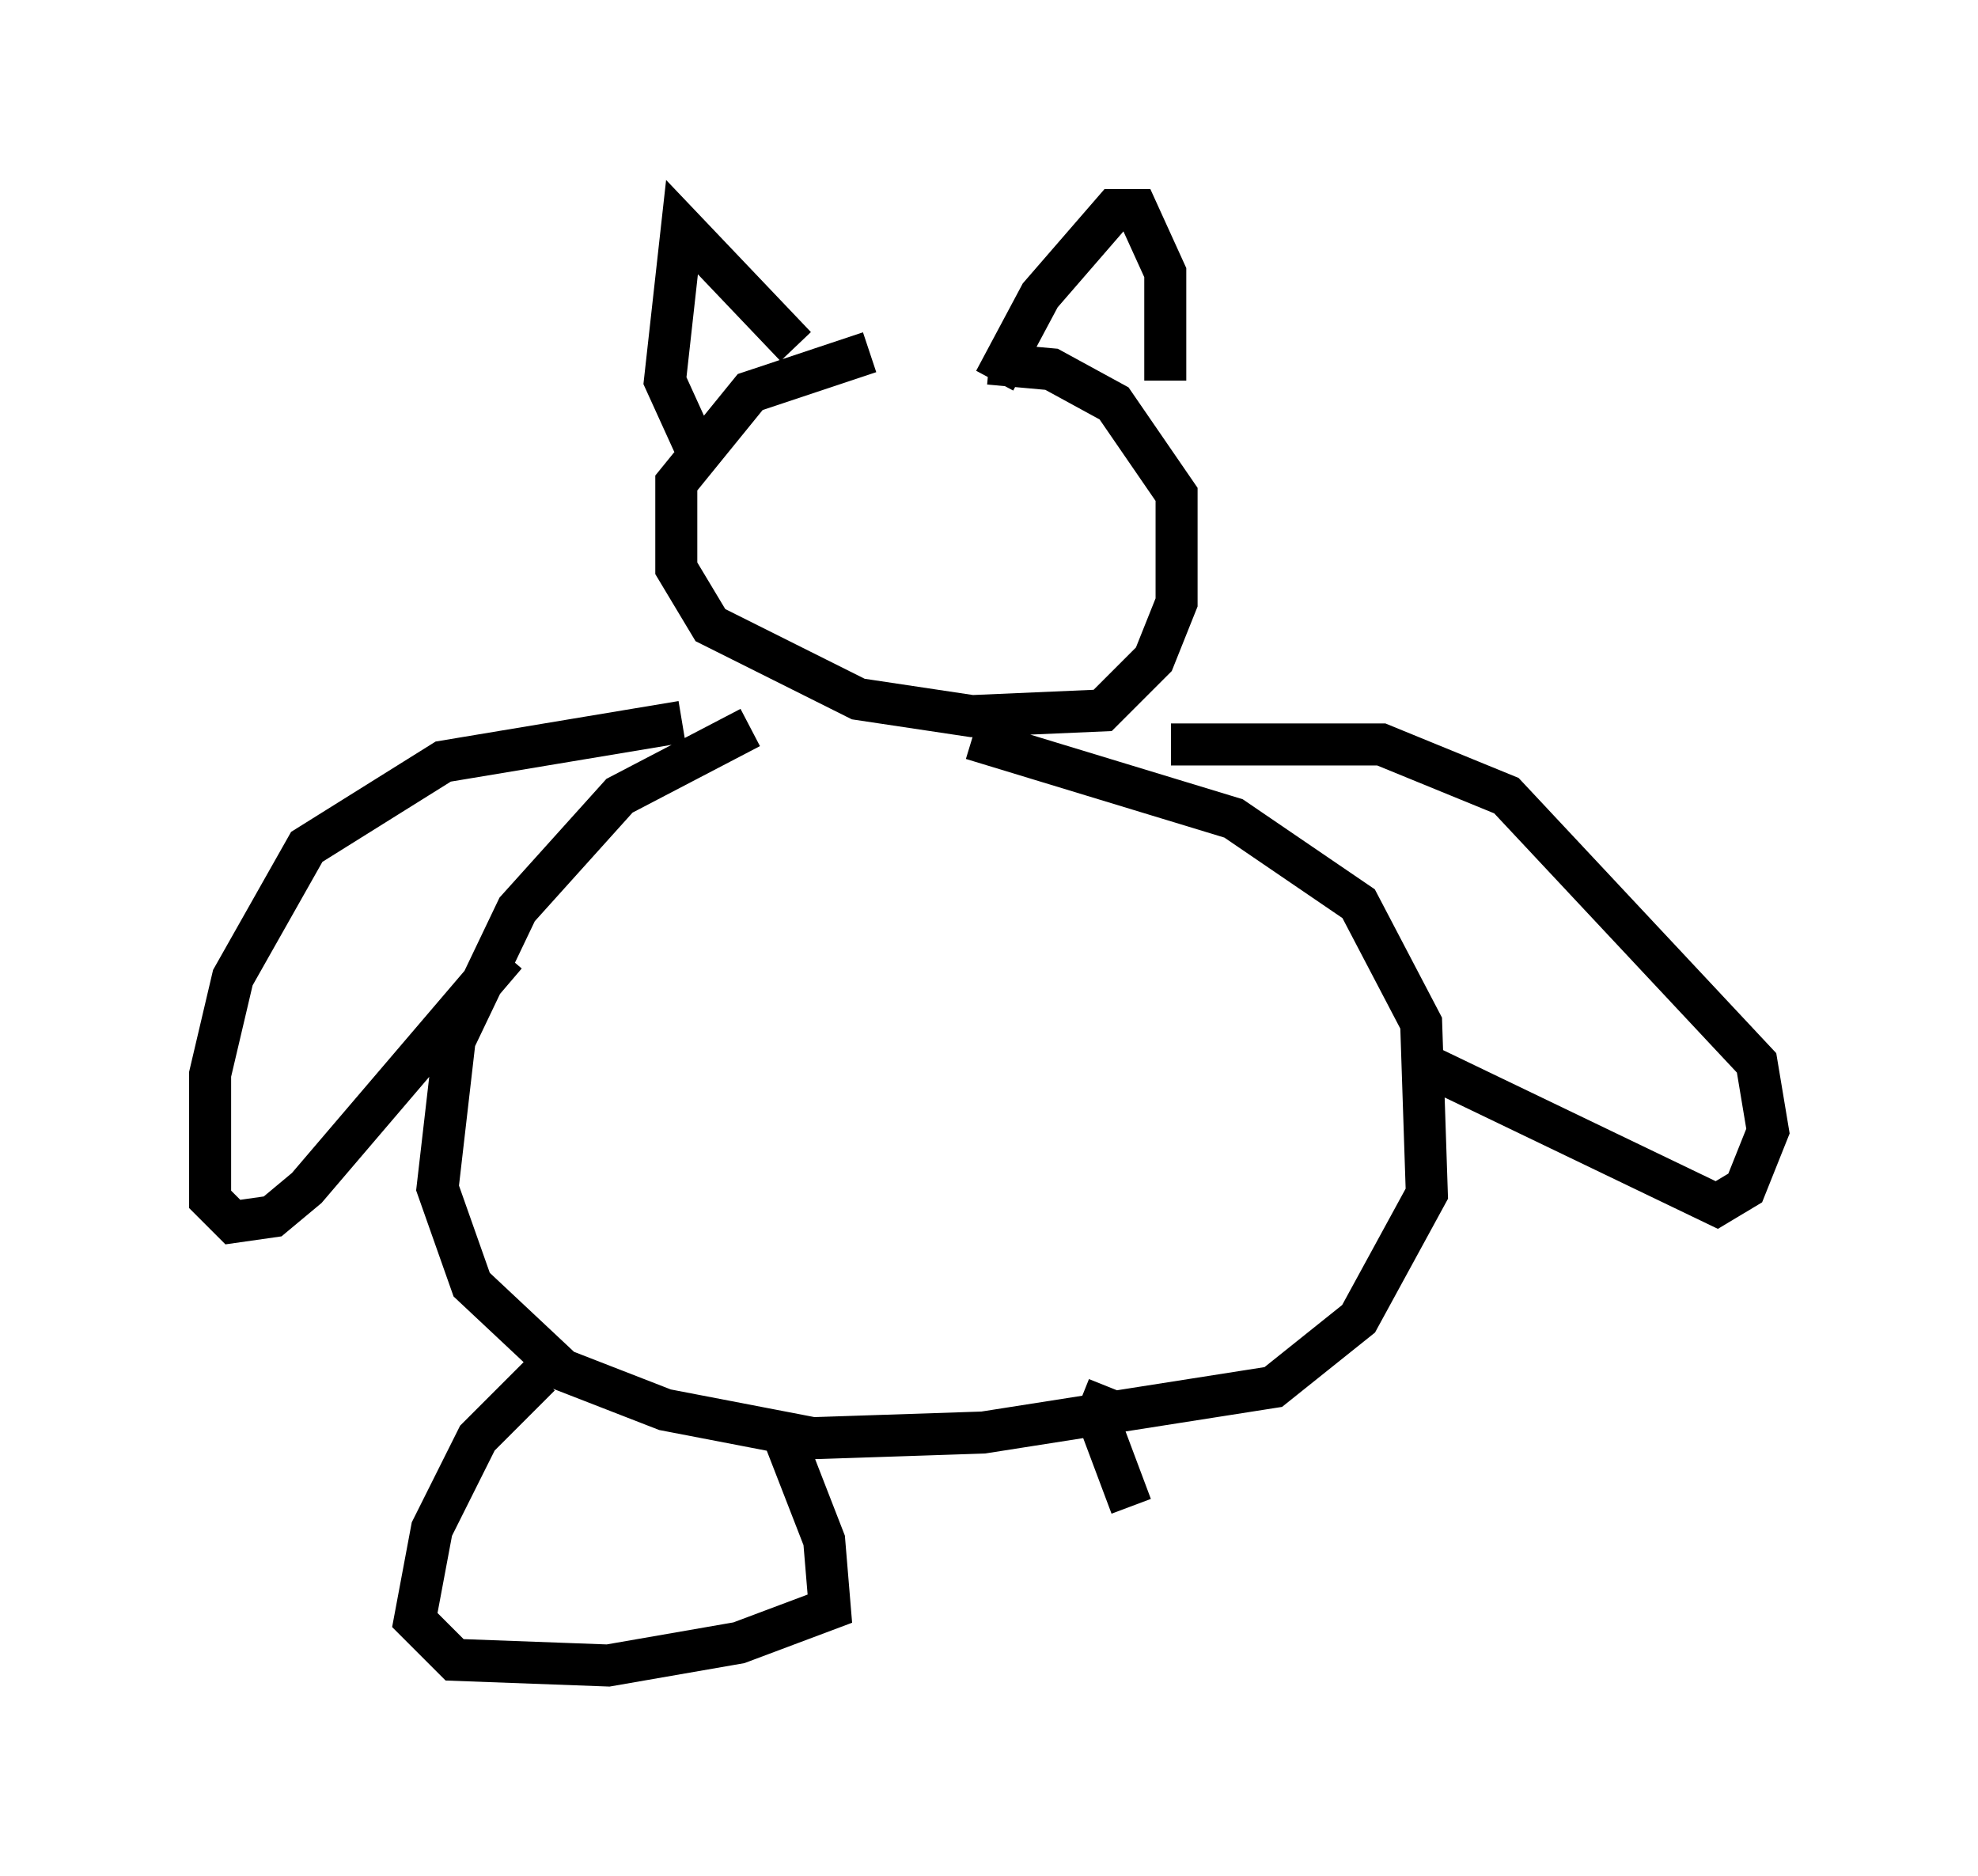 <?xml version="1.0" encoding="utf-8" ?>
<svg baseProfile="full" height="44.641" version="1.1" width="47.077" xmlns="http://www.w3.org/2000/svg" xmlns:ev="http://www.w3.org/2001/xml-events" xmlns:xlink="http://www.w3.org/1999/xlink"><defs /><rect fill="white" height="44.641" width="47.077" x="0" y="0" /><path d="M25.027, 8.248 m-4.33, 0.135 l-2.842, 0.947 -1.759, 2.165 l0.0, 2.03 0.812, 1.353 l3.518, 1.759 2.706, 0.406 l3.112, -0.135 1.218, -1.218 l0.541, -1.353 0.0, -2.571 l-1.488, -2.165 -1.488, -0.812 l-1.488, -0.135 m-5.683, 8.66 l-3.112, 1.624 -2.436, 2.706 l-1.488, 3.112 -0.406, 3.518 l0.812, 2.3 2.165, 2.03 l2.436, 0.947 3.518, 0.677 l4.059, -0.135 6.901, -1.083 l2.03, -1.624 1.624, -2.977 l-0.135, -4.059 -1.488, -2.842 l-2.977, -2.03 -6.225, -1.894 m-6.631, -7.036 l-0.677, -1.488 0.406, -3.654 l2.706, 2.842 m4.736, 0.812 l1.083, -2.03 1.759, -2.03 l0.541, 0.0 0.677, 1.488 l0.0, 2.571 m-11.502, 8.119 l-5.683, 0.947 -3.248, 2.03 l-1.759, 3.112 -0.541, 2.3 l0.0, 2.977 0.541, 0.541 l0.947, -0.135 0.812, -0.677 l4.736, -5.548 m15.832, -5.007 l5.007, 0.0 2.977, 1.218 l5.954, 6.36 0.271, 1.624 l-0.541, 1.353 -0.677, 0.406 l-7.036, -3.383 m-20.974, 7.442 l-1.488, 1.488 -1.083, 2.165 l-0.406, 2.165 0.947, 0.947 l3.654, 0.135 3.112, -0.541 l2.165, -0.812 -0.135, -1.624 l-0.947, -2.436 m7.713, -1.218 l-0.271, 0.677 0.812, 2.165 " fill="none" stroke="black" stroke-width="1" /></svg>